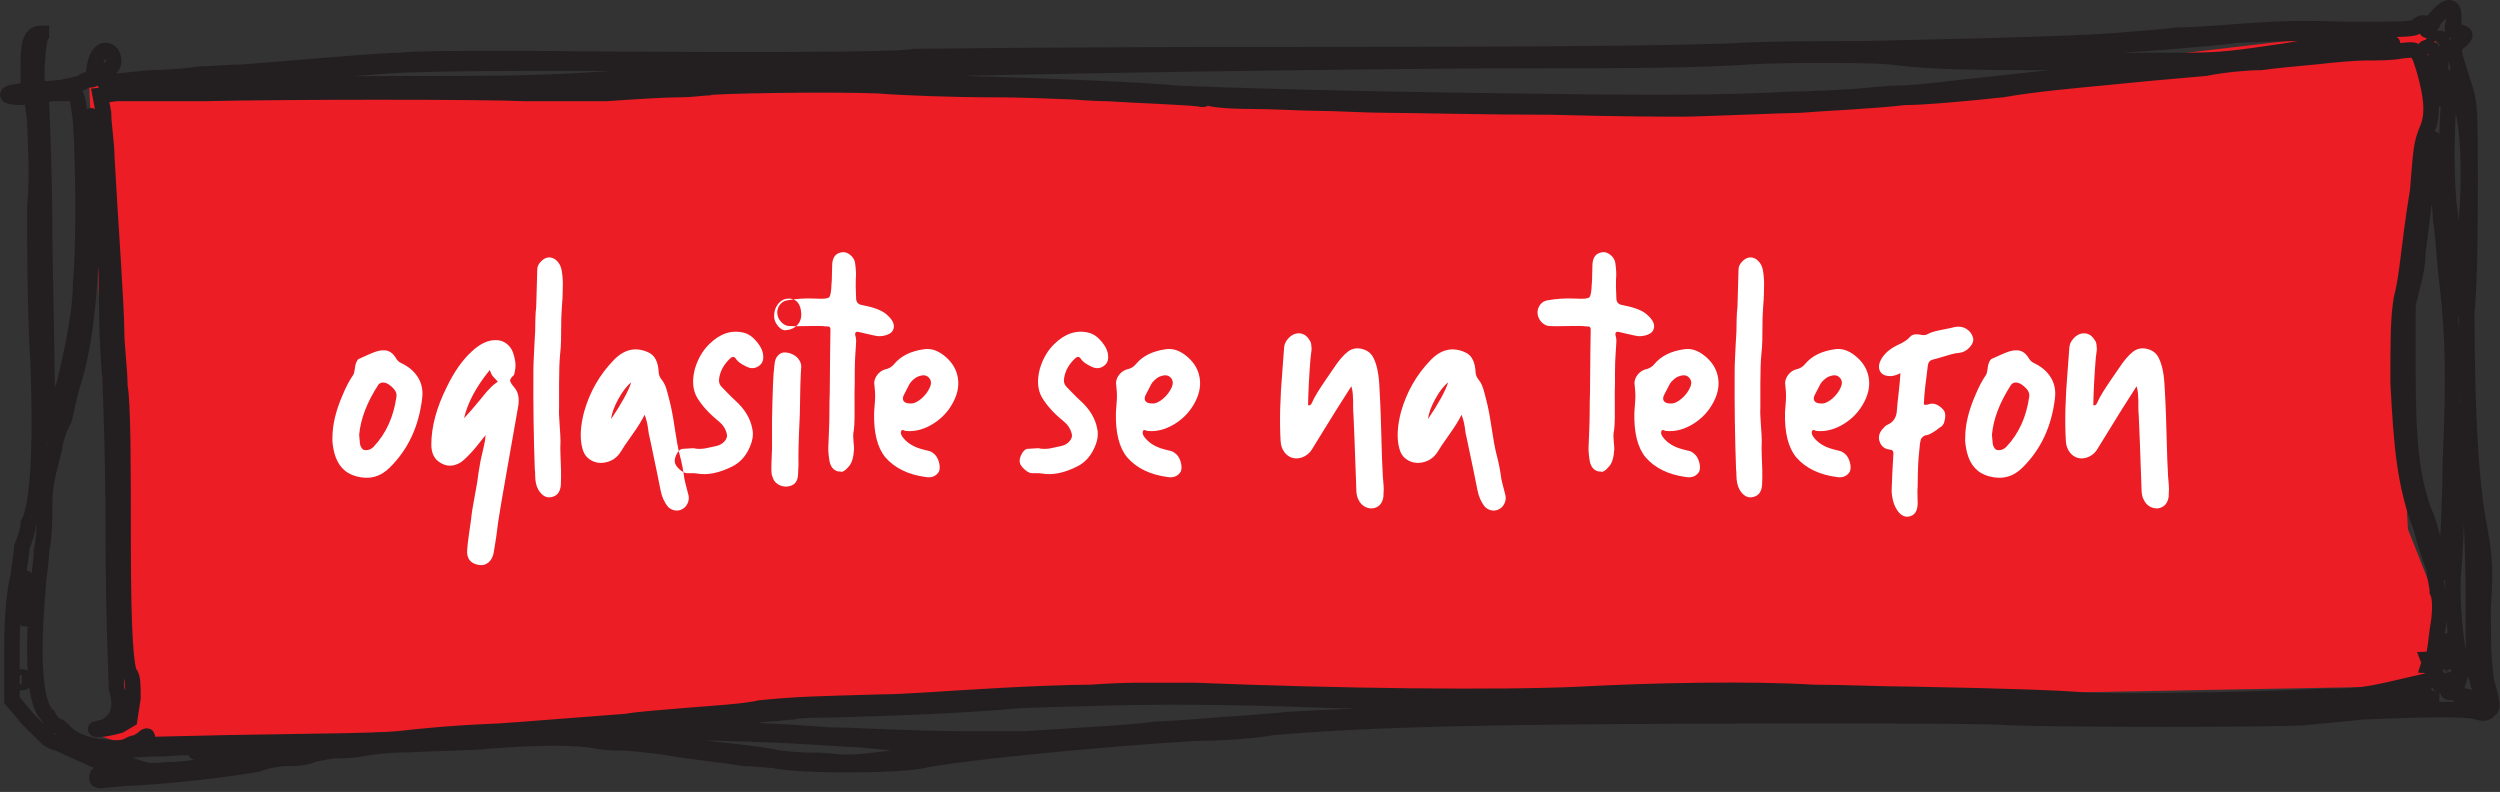 <?xml version="1.0" encoding="UTF-8"?>
<svg width="483px" height="153px" viewBox="0 0 483 153" version="1.1" xmlns="http://www.w3.org/2000/svg" xmlns:xlink="http://www.w3.org/1999/xlink">
    <rect x="0" y="0" width="483" height="153" fill="#333333" stroke="none"/>
    <!-- Generator: Sketch 52.2 (67145) - http://www.bohemiancoding.com/sketch -->
    <title>LEFT1</title>
    <desc>Created with Sketch.</desc>
    <g id="-" stroke="none" stroke-width="1" fill="none" fill-rule="evenodd">
        <g id="screen_1" transform="translate(-140, -516)">
            <g id="LEFT1" transform="translate(141, 517)">
                <g id="LEFT">
                    <g id="button">
                        <g id="Group-5">
                            <path d="M16.225,15.554 L21.211,122.785 L21.628,137.011 L16.225,140.502 L25.332,143.51 L44.629,144.849 L71.711,140.502 L102.097,140.502 L130.5,138.904 L153.543,135.025 L178.72,135.025 L213.069,132.778 L227.601,132.256 L249.399,133.619 L265.912,134.28 L278.463,135.025 L469.9,131.467 L470.364,116.774 L464.216,101.252 L462.33,67.79 L465.93,36.901 L468.529,22 L469.9,3.491 L417.484,9.655 L391.601,14.421 C391.601,14.421 304.225,24.959 175.417,14.225 L16.225,15.554 Z" id="Fill-1" fill="#EC1D24"></path>
                            <path d="M6.996,105.437 C7.628,102.816 7.628,98.696 7.628,96.449 C7.628,92.704 8.26,90.457 9.522,85.587 C9.522,84.838 10.154,82.217 11.417,79.97 C12.049,77.348 12.681,73.978 13.311,72.48 C15.838,63.491 17.1,51.506 16.47,33.155 C16.47,17.051 16.47,17.425 17.732,34.279 C18.364,39.147 18.995,43.267 18.995,43.267 C18.995,43.642 19.627,50.008 19.627,57.874 C19.627,65.364 20.259,71.731 20.259,72.105 C20.259,72.105 20.89,85.587 20.89,101.692 C20.89,117.796 21.521,131.279 21.521,132.028 C22.784,136.148 21.521,138.395 18.995,139.518 C17.1,139.893 17.1,139.893 18.364,139.893 C18.995,139.893 20.89,139.518 22.153,139.144 L24.048,138.02 L24.679,133.901 C24.679,131.279 24.679,129.781 24.048,129.032 C23.416,127.909 22.784,122.666 22.784,103.565 C22.784,89.333 22.784,76.974 22.153,73.603 C22.153,70.607 21.521,65.738 21.521,63.117 C21.521,58.248 20.259,41.02 19.627,29.41 C19.627,26.789 18.995,23.043 18.995,20.796 L18.364,17.425 L21.521,17.051 L38.572,17.051 C54.36,16.676 92.252,16.676 100.461,17.051 L116.249,17.051 C121.302,16.676 127.616,16.302 130.142,16.302 C132.669,16.302 135.194,15.927 135.826,15.927 C136.458,15.553 159.824,15.178 168.665,15.553 C173.086,15.927 183.19,16.302 190.768,16.302 C197.715,16.302 204.03,16.676 205.293,16.676 C206.557,16.676 209.714,17.051 212.871,17.051 C218.555,17.425 229.923,17.8 231.185,18.174 C231.817,18.174 231.817,18.174 231.817,17.8 C231.185,17.425 231.185,17.425 232.448,17.8 C232.448,18.174 236.237,18.549 240.658,18.549 C245.079,18.549 250.763,18.923 253.92,18.923 C257.078,18.923 262.762,19.298 267.182,19.298 C271.602,19.298 286.128,19.672 298.758,19.672 C311.389,20.047 322.756,20.047 324.018,20.047 C327.176,20.047 344.227,19.298 346.753,19.298 C351.174,18.923 360.646,18.549 366.962,17.8 C370.751,17.8 378.961,17.051 385.907,16.302 C392.223,15.178 401.063,14.429 404.852,14.055 C412.431,13.305 416.221,12.931 425.061,12.182 C428.85,11.433 433.271,11.058 435.797,11.058 C438.323,10.684 442.744,10.309 446.533,9.935 C449.69,9.56 454.111,9.186 456.006,9.186 C458.532,9.186 461.058,9.186 462.952,8.811 C466.11,8.437 466.11,8.437 467.373,12.556 C468.636,17.051 469.267,20.796 468.005,23.792 C466.742,26.789 466.742,27.912 466.11,35.777 C464.216,47.387 464.216,51.881 462.952,56.749 C462.321,60.495 462.321,64.989 462.321,72.854 C462.952,85.213 463.584,92.704 466.742,100.943 C467.373,103.565 468.636,107.31 469.267,108.808 C469.267,109.931 469.899,112.178 469.899,113.302 C470.531,114.425 470.531,117.421 469.899,120.792 C469.291,125.842 469.268,126.375 468.139,126.409 C468.282,126.778 468.295,127.167 468.178,127.541 C469.254,127.58 469.267,127.966 469.267,129.032 C468.636,129.781 468.636,130.53 468.005,130.53 C456.638,133.152 456.006,133.526 448.428,133.526 C434.534,134.275 406.116,134.65 401.695,134.275 C397.274,133.901 388.433,133.526 368.225,133.152 C363.173,133.152 354.963,132.777 349.279,132.777 C337.28,132.028 318.335,132.403 304.441,133.152 C288.653,133.901 257.709,133.526 229.923,132.403 L219.186,132.403 C218.555,132.403 214.766,132.403 209.714,132.777 C205.293,132.777 196.452,133.152 190.137,133.526 C183.19,133.901 173.718,134.65 169.297,134.65 C156.666,135.024 153.509,135.024 145.931,135.773 C142.772,136.522 135.826,136.897 131.405,137.271 C126.985,137.646 121.933,138.02 120.038,138.395 C109.934,139.144 101.093,139.893 95.409,140.267 C85.936,140.642 78.989,141.391 75.832,141.765 C70.78,142.14 66.359,142.14 42.993,142.514 L26.573,142.889 L27.205,141.765 C27.837,141.016 27.205,141.016 26.573,141.765 C25.942,142.14 25.31,142.514 25.31,142.514 C25.31,142.514 24.679,142.514 24.048,142.889 C22.784,143.638 21.521,143.638 18.364,143.263 C15.206,142.889 12.681,141.765 11.417,140.267 C10.785,139.518 10.154,139.144 9.522,139.144 C9.522,139.144 8.892,138.395 8.26,137.271 C5.733,135.024 5.101,126.785 6.365,112.178 C6.365,111.055 6.996,107.684 6.996,105.437 Z M8.892,17.051 L12.681,17.051 C13.943,17.051 13.943,17.425 14.575,22.294 C15.206,31.283 15.206,48.136 14.575,53.753 C14.575,59.746 12.681,67.986 11.417,73.229 C10.785,74.727 10.154,77.723 9.522,79.595 C9.522,81.093 8.892,82.966 8.26,82.966 C8.26,83.34 8.26,81.093 7.628,45.514 C7.628,31.283 6.996,19.298 6.996,18.923 C6.996,17.425 6.996,17.425 8.892,17.051 Z M28.468,15.178 C30.362,15.178 34.783,14.804 37.941,14.429 C41.73,14.055 48.677,13.68 54.992,13.305 C60.676,12.556 68.254,12.182 72.675,11.807 C80.253,11.058 111.828,11.058 145.299,11.433 C162.35,11.807 166.77,11.807 157.298,12.182 C147.825,12.556 139.615,12.931 135.194,13.305 C132.669,13.68 129.511,14.055 127.616,14.055 L118.775,14.055 C109.303,14.804 101.725,15.178 84.042,15.178 C73.937,15.178 56.887,15.178 46.782,15.553 L25.942,15.553 C24.679,15.178 25.31,15.178 28.468,15.178 Z M295.6,10.684 C313.283,10.684 325.913,10.684 337.28,9.935 C342.964,9.56 359.384,9.56 363.805,9.935 C370.751,10.684 373.277,11.058 395.38,11.058 C407.379,11.433 417.483,11.807 417.483,11.807 C417.483,11.807 415.589,12.182 412.431,12.182 C397.906,13.68 388.433,14.804 377.697,15.927 C374.54,16.302 368.856,17.051 364.435,17.051 C360.016,17.425 356.225,17.8 354.963,17.8 C354.331,17.8 349.911,18.174 345.49,18.174 C332.228,18.923 317.703,18.923 291.18,18.549 C259.603,18.174 234.975,17.425 226.765,17.051 C218.555,16.302 199.609,15.553 185.716,15.178 C177.507,15.178 169.297,14.804 166.77,14.804 C161.087,14.429 145.299,14.429 136.458,14.804 C132.037,15.178 125.091,15.553 120.67,15.927 C116.249,15.927 110.565,16.302 108.671,16.302 L104.882,16.302 C104.882,15.927 107.408,15.927 111.828,15.553 C125.722,15.178 134.563,14.804 137.089,14.429 C137.721,14.055 144.036,13.68 150.982,13.305 C157.298,13.305 165.508,12.931 169.929,12.556 C192.663,11.807 265.287,10.684 295.6,10.684 Z M451.585,8.437 C451.585,8.437 450.954,8.811 449.69,8.811 L449.059,8.811 C449.69,8.437 452.217,8.062 451.585,8.437 Z M461.058,7.688 C459.795,7.688 457.9,8.062 456.006,8.062 C450.954,8.437 454.111,7.688 459.163,7.313 C461.058,7.313 461.689,7.313 461.058,7.688 Z M370.751,9.186 C380.224,9.186 400.433,8.437 407.379,7.688 C409.273,7.688 414.957,7.313 419.378,6.939 C423.167,6.564 428.85,6.19 430.745,5.815 C437.691,5.441 455.374,5.066 459.163,5.815 L461.689,6.19 L457.268,6.564 C454.743,6.939 447.165,7.688 440.85,8.811 C430.745,10.309 428.219,10.684 420.641,10.684 L410.537,10.684 C410.537,10.684 403.59,10.309 394.749,10.309 C378.329,10.309 368.225,9.935 367.594,9.56 C367.594,9.186 368.856,9.186 370.751,9.186 Z M468.636,8.437 L468.636,9.186 C468.005,9.186 467.373,9.186 467.373,8.811 C467.373,8.062 468.005,8.062 468.636,8.437 Z M469.899,6.564 C470.531,6.19 471.162,6.564 470.531,7.313 C470.531,8.062 469.899,8.437 469.267,8.437 C468.636,8.437 468.636,6.939 469.899,6.564 Z M469.267,15.178 C469.267,12.556 469.267,11.058 469.899,10.309 C470.531,9.186 470.531,9.186 470.531,11.058 L470.531,16.302 L469.899,19.298 L469.267,15.178 Z M471.794,53.753 C473.057,64.24 473.057,73.603 472.426,87.834 C472.426,96.075 471.794,104.688 471.794,106.186 C471.794,108.059 471.162,109.557 471.162,109.557 C471.162,109.931 470.531,109.557 470.531,109.557 C470.531,108.808 468.636,100.569 467.373,97.947 C464.847,91.206 464.216,83.715 464.216,70.982 L464.216,57.874 C465.478,52.63 466.11,50.757 466.11,47.761 C466.742,43.642 468.005,31.657 468.636,27.912 C469.267,24.916 469.267,24.916 469.267,29.785 C469.899,32.032 469.899,35.028 469.899,35.777 C469.899,36.151 470.531,38.773 470.531,41.395 C471.162,45.514 471.162,48.51 471.794,53.753 Z M473.057,13.68 C473.057,13.68 473.688,14.055 473.688,14.429 C473.688,14.804 473.688,17.8 474.951,20.796 C476.215,26.414 476.215,38.398 474.951,45.889 C474.951,48.136 474.32,51.881 474.32,54.877 L473.688,60.121 L473.057,52.255 C473.057,47.761 472.426,42.893 472.426,40.645 C471.162,33.53 471.794,14.055 473.057,13.68 Z M476.846,115.174 C476.846,122.666 476.846,129.032 477.477,129.781 C477.477,130.156 478.109,131.654 478.109,132.777 C478.74,134.65 478.74,135.024 477.477,135.024 C476.215,135.024 476.215,134.65 476.215,134.275 C476.215,133.526 475.583,133.526 474.951,133.526 C473.688,133.526 473.688,133.152 473.688,131.279 C474.32,130.156 474.32,128.658 474.951,128.283 C475.583,127.909 475.583,127.909 474.951,127.534 C473.688,127.16 472.426,114.8 473.057,108.808 C473.688,101.692 473.688,90.831 473.688,84.464 C473.688,81.093 474.32,78.097 474.32,78.472 C475.583,78.846 476.846,99.445 476.846,115.174 Z M472.426,132.777 C471.794,132.777 471.794,132.403 471.794,132.028 L472.426,132.028 L473.057,132.403 L472.426,132.777 Z M471.162,126.785 L471.162,124.538 C471.794,121.916 472.426,122.291 472.426,125.287 C472.426,126.785 472.426,127.16 471.162,126.785 Z M471.794,127.909 C471.794,127.909 472.426,127.909 472.426,128.283 C472.426,128.658 471.794,129.032 471.794,129.032 C471.162,129.032 471.162,129.032 471.162,128.658 C471.162,127.909 471.162,127.909 471.794,127.909 Z M470.531,130.905 C470.531,130.905 471.162,130.53 471.794,130.53 C473.057,130.156 473.057,130.156 472.426,130.905 C471.162,131.654 469.899,131.654 470.531,130.905 Z M468.005,134.65 C464.216,135.024 461.689,135.399 452.849,135.399 C447.796,135.399 440.85,135.773 437.06,135.773 C433.902,136.148 401.063,136.148 365.067,136.148 L290.548,136.148 C285.496,136.522 277.286,136.897 273.497,136.897 C263.392,137.271 254.552,137.646 247.604,138.02 C245.079,138.395 238.764,138.769 233.712,139.144 C229.291,139.518 223.607,139.893 222.344,139.893 C217.292,140.642 207.819,141.016 197.084,141.765 L185.085,141.765 C175.612,141.765 163.613,141.016 159.192,141.016 C149.088,140.267 142.772,139.893 128.88,139.893 L114.986,139.893 C116.249,139.518 123.827,138.769 133.3,138.02 C138.983,137.646 144.036,137.271 144.668,137.271 C144.668,137.271 146.562,136.897 147.825,136.897 C149.088,136.897 150.982,136.522 152.246,136.522 C153.509,136.148 156.666,136.148 159.192,136.148 C171.822,135.773 182.558,135.399 192.031,134.65 C196.452,134.275 195.188,134.275 209.714,133.901 C222.344,133.526 235.606,133.526 255.814,134.275 C269.708,134.65 286.759,134.65 300.652,134.275 C322.124,133.526 336.017,133.152 347.385,133.901 C353.068,133.901 361.91,134.275 367.594,134.275 C387.802,134.65 394.117,135.024 402.327,135.399 L416.851,135.399 C420.01,135.399 426.956,135.024 432.64,135.024 C447.796,135.024 456.638,134.65 462.321,133.152 C466.742,132.028 467.373,132.028 467.373,132.777 C467.373,133.152 467.373,133.526 468.636,133.901 L469.899,134.275 L468.005,134.65 Z M193.926,142.889 C193.926,142.889 190.768,143.263 187.61,143.638 C184.453,144.012 180.664,144.387 179.401,144.762 C178.138,145.136 174.349,145.51 171.191,145.51 C168.033,145.885 164.876,146.259 163.613,146.259 L161.087,146.259 C161.087,146.259 158.56,145.885 155.403,145.885 C152.877,145.885 149.088,145.51 147.825,145.136 C143.404,144.387 135.826,143.638 132.037,143.263 C130.142,143.263 127.616,142.889 126.353,142.514 C124.459,142.14 122.564,141.765 120.67,141.765 C119.406,141.765 116.881,141.765 115.617,141.391 L113.092,141.016 L118.143,140.642 C130.142,140.267 146.562,140.642 162.35,141.765 C164.244,141.765 168.033,142.14 171.191,142.514 L185.716,142.514 C190.768,142.514 194.558,142.514 193.926,142.889 Z M57.517,144.387 C57.517,144.762 55.623,145.136 53.728,145.136 C50.571,145.136 46.15,145.51 45.519,146.259 C44.888,146.259 44.256,146.634 43.625,146.634 C42.361,146.634 40.467,146.634 38.572,147.009 C36.678,147.383 32.889,147.758 30.994,147.758 C27.205,148.132 27.205,147.758 24.679,147.009 C22.784,146.259 21.521,145.885 21.521,145.885 C20.89,145.885 20.259,145.51 18.995,145.136 L17.732,144.387 L20.89,144.012 C22.784,144.012 27.205,143.638 30.362,143.638 C36.678,143.263 37.309,143.263 36.678,144.012 C36.678,144.762 37.941,144.762 50.571,144.387 C56.255,144.012 58.149,144.012 57.517,144.387 Z M3.839,118.545 C3.207,118.545 3.207,110.68 3.839,110.68 C3.839,110.306 4.471,112.178 4.471,114.425 C4.471,116.672 3.839,118.545 3.839,118.545 Z M3.207,130.905 L3.207,130.156 L3.207,129.781 C3.207,129.781 3.839,129.781 3.839,130.156 C3.839,130.53 3.839,130.905 3.207,130.905 Z M3.207,17.8 L5.101,17.425 L5.733,22.294 C5.733,24.541 6.365,32.406 5.733,39.147 C5.733,45.889 5.733,58.997 6.365,68.735 C6.996,85.587 6.365,96.824 4.471,100.194 C4.471,101.318 3.839,103.19 3.207,104.688 C3.207,106.186 2.576,108.808 2.576,110.306 C1.944,111.804 1.312,117.796 1.312,123.789 L1.312,134.275 L4.471,138.02 C6.365,139.893 8.26,141.765 8.26,141.765 C8.892,142.14 9.522,142.514 10.154,142.514 C10.785,142.889 13.311,144.012 15.838,145.136 C18.364,146.259 20.89,147.383 20.89,147.383 C21.521,147.383 22.153,147.383 22.784,147.758 C23.416,148.132 22.784,148.507 21.521,148.507 L19.627,148.507 L18.364,148.507 C17.732,148.507 17.732,148.881 17.732,149.256 C17.732,149.63 17.732,150.005 19.627,149.63 C20.89,149.63 23.416,149.256 25.31,149.256 C32.258,148.881 42.361,147.758 48.677,146.634 C50.571,145.885 53.098,145.51 54.36,145.51 C55.623,145.51 58.149,145.51 59.412,144.762 C61.308,144.387 63.201,144.012 63.833,144.012 C65.097,144.012 66.991,144.012 68.886,143.638 C70.78,143.263 73.937,142.889 77.095,142.889 C84.673,142.514 90.357,142.514 93.515,142.14 C103.619,141.391 109.934,141.391 114.354,142.14 C116.249,142.514 118.143,142.514 119.406,142.514 C120.67,142.514 123.827,142.889 126.985,143.263 C133.3,144.387 138.352,144.762 142.772,145.51 C144.668,145.51 147.193,145.885 148.457,145.885 C152.877,147.009 172.454,147.009 177.507,145.885 C184.453,144.387 211.608,141.765 229.923,140.642 C234.343,140.642 240.658,140.267 245.079,139.518 C262.762,138.02 285.496,137.271 348.017,137.271 C365.067,137.271 383.381,137.271 387.802,137.646 C399.169,138.02 436.429,138.02 444.007,137.646 C447.165,137.271 452.217,136.897 455.374,136.522 C464.216,136.148 475.583,135.773 477.477,136.522 C478.74,136.897 479.372,136.897 480.004,136.148 C480.635,135.773 480.635,135.024 479.372,130.53 C478.74,126.036 478.74,123.789 478.74,115.923 C479.372,108.433 478.74,105.063 478.109,101.318 C476.215,91.955 475.583,76.599 475.583,59.372 C476.215,52.63 476.215,41.02 476.215,33.53 C476.215,20.421 476.215,18.923 474.951,15.178 C473.057,9.186 472.426,8.062 474.32,6.939 C475.583,5.815 475.583,5.441 473.688,5.066 C473.057,5.066 472.426,5.066 473.057,3.194 C473.057,1.696 473.057,0.572 472.426,0.572 C471.794,0.198 470.531,1.321 469.267,2.819 C468.636,4.692 467.373,5.441 468.005,4.317 C468.005,3.194 466.742,3.194 466.11,3.943 C465.478,4.692 464.216,4.692 452.217,4.692 C442.112,4.317 437.691,4.692 432.008,5.066 C427.588,5.441 421.904,5.815 419.378,5.815 C416.851,6.19 411.168,6.564 406.747,6.939 C395.38,7.688 374.54,8.062 358.121,8.437 C351.174,8.437 340.438,8.437 334.755,8.811 C326.545,9.186 308.23,9.56 251.393,9.56 C198.978,9.56 177.507,9.935 175.612,9.935 C173.086,10.684 136.458,10.684 99.83,10.309 C89.094,10.309 78.989,10.309 76.464,10.684 C72.043,10.684 56.255,12.182 46.15,12.931 C43.625,12.931 39.836,13.305 37.941,13.305 C35.415,13.68 30.994,14.055 27.837,14.055 C24.048,14.429 20.89,14.804 20.259,14.804 C18.995,15.178 18.995,14.804 18.995,14.055 C19.627,13.305 20.259,12.556 20.259,12.182 C21.521,11.433 20.89,8.811 19.627,8.811 C18.364,8.437 17.1,10.309 17.1,14.055 C17.1,14.429 16.47,14.429 16.47,14.429 C15.838,14.429 15.206,14.429 15.206,14.804 C14.575,15.178 12.681,15.553 10.785,15.927 C6.996,16.302 6.996,16.302 6.365,15.553 C5.733,14.429 6.365,6.564 6.996,5.815 L6.996,5.441 C5.101,5.441 4.471,6.939 4.471,11.433 L4.471,16.302 L2.576,16.676 C-0.582,17.051 0.05,17.8 3.207,17.8 Z" id="Stroke-3" stroke="#231F20" stroke-width="3"></path>
                        </g>
                    </g>
                    <path d="M76.62,69.2 C78.025,69.88 79.079,70.798 79.782,71.954 C80.485,73.11 80.745,74.436 80.564,75.932 C79.929,81.372 77.844,85.837 74.308,89.328 C72.495,91.141 70.341,91.708 67.848,91.028 C65.627,90.439 64.199,88.897 63.564,86.404 C63.292,85.225 63.179,84.296 63.224,83.616 C63.224,81.077 63.881,78.312 65.196,75.32 C65.831,73.779 66.511,72.487 67.236,71.444 C67.372,71.217 67.474,70.843 67.542,70.322 C67.61,69.801 67.667,69.472 67.712,69.336 C67.939,68.701 68.165,68.361 68.392,68.316 C68.709,68.18 69.185,67.965 69.82,67.67 C70.455,67.375 71.033,67.137 71.554,66.956 C72.075,66.775 72.585,66.684 73.084,66.684 C74.081,66.639 74.897,67.16 75.532,68.248 C75.759,68.656 76.121,68.973 76.62,69.2 Z M75.6,75.592 C75.691,74.957 75.373,74.323 74.648,73.688 C73.923,73.053 73.265,72.804 72.676,72.94 C72.495,72.985 72.313,73.099 72.132,73.28 C69.911,76.68 68.664,79.921 68.392,83.004 C68.483,83.956 68.528,84.466 68.528,84.534 C68.528,84.602 68.539,84.693 68.562,84.806 C68.585,84.919 68.607,85.01 68.63,85.078 C68.653,85.146 68.687,85.225 68.732,85.316 C68.777,85.407 68.823,85.486 68.868,85.554 C68.913,85.622 68.97,85.69 69.038,85.758 C69.106,85.826 69.208,85.883 69.344,85.928 C70.024,86.064 70.636,85.86 71.18,85.316 C73.583,82.777 75.056,79.536 75.6,75.592 Z M98.448,73.96 C99.128,74.776 99.355,75.932 99.128,77.428 C98.992,78.244 98.357,81.848 97.224,88.24 C96.045,94.904 95.388,98.757 95.252,99.8 C95.025,101.795 94.731,103.812 94.368,105.852 C94.187,106.668 93.847,107.28 93.348,107.688 C92.849,108.096 92.26,108.255 91.58,108.164 C89.857,107.892 89.087,106.872 89.268,105.104 C89.313,104.424 89.427,103.449 89.608,102.18 L90.016,99.324 C90.107,98.281 90.345,96.763 90.73,94.768 C91.115,92.773 91.353,91.3 91.444,90.348 C91.535,89.849 91.625,89.317 91.716,88.75 C91.807,88.183 91.909,87.673 92.022,87.22 C92.135,86.767 92.26,86.223 92.396,85.588 C92.532,84.953 92.645,84.409 92.736,83.956 L92.804,83.072 C91.444,84.795 90.696,85.724 90.56,85.86 C89.472,87.084 88.633,87.9 88.044,88.308 C86.639,89.169 85.301,89.192 84.032,88.376 C82.899,87.696 82.332,86.54 82.332,84.908 C82.332,81.463 83.329,77.745 85.324,73.756 C86.729,70.855 88.316,68.588 90.084,66.956 C91.716,65.415 93.303,64.667 94.844,64.712 C95.569,64.712 96.227,64.927 96.816,65.358 C97.405,65.789 97.836,66.367 98.108,67.092 C98.561,68.361 98.697,69.495 98.516,70.492 C98.425,71.081 98.335,71.421 98.244,71.512 C98.017,71.693 97.859,71.863 97.768,72.022 C97.677,72.181 97.609,72.305 97.564,72.396 C97.519,72.487 97.541,72.623 97.632,72.804 C97.723,72.985 97.791,73.11 97.836,73.178 C97.881,73.246 97.983,73.382 98.142,73.586 C98.301,73.79 98.403,73.915 98.448,73.96 Z M91.784,76.204 C91.875,76.113 92.067,75.875 92.362,75.49 C92.657,75.105 92.872,74.844 93.008,74.708 C93.144,74.572 93.348,74.357 93.62,74.062 C93.892,73.767 94.153,73.518 94.402,73.314 C94.651,73.11 94.912,72.917 95.184,72.736 C95.093,72.645 94.946,72.487 94.742,72.26 C94.538,72.033 94.379,71.863 94.266,71.75 C94.153,71.637 94.039,71.467 93.926,71.24 C93.813,71.013 93.711,70.764 93.62,70.492 C90.991,73.711 89.336,76.816 88.656,79.808 C89.472,78.947 90.515,77.745 91.784,76.204 Z M107.492,59.34 C107.447,60.065 107.424,60.927 107.424,61.924 C107.424,62.921 107.413,63.885 107.39,64.814 C107.367,65.743 107.311,66.593 107.22,67.364 C107.084,68.724 107.016,70.628 107.016,73.076 L107.016,77.768 C106.971,78.493 107.005,79.581 107.118,81.032 C107.231,82.483 107.288,83.571 107.288,84.296 C107.243,85.021 107.243,85.939 107.288,87.05 C107.333,88.161 107.367,89.09 107.39,89.838 C107.413,90.586 107.401,91.527 107.356,92.66 C107.265,93.929 106.744,94.7 105.792,94.972 C104.704,95.335 103.775,94.881 103.004,93.612 C102.777,93.204 102.619,92.762 102.528,92.286 C102.437,91.81 102.392,91.311 102.392,90.79 C102.392,90.269 102.369,89.917 102.324,89.736 C102.097,83.48 102.007,77.111 102.052,70.628 C102.052,69.903 102.075,69.109 102.12,68.248 C102.165,67.387 102.211,66.446 102.256,65.426 C102.301,64.406 102.347,63.624 102.392,63.08 C102.392,62.853 102.403,62.151 102.426,60.972 C102.449,59.793 102.505,58.887 102.596,58.252 C102.596,57.935 102.664,55.532 102.8,51.044 C102.8,50.5 103.049,49.979 103.548,49.48 C104.047,48.981 104.568,48.732 105.112,48.732 C105.656,48.732 106.155,48.959 106.608,49.412 C107.061,49.865 107.356,50.432 107.492,51.112 C107.583,51.611 107.651,52.132 107.696,52.676 C107.741,53.22 107.753,53.809 107.73,54.444 C107.707,55.079 107.696,55.589 107.696,55.974 C107.696,56.359 107.662,56.949 107.594,57.742 C107.526,58.535 107.492,59.068 107.492,59.34 Z M132.04,94.768 C132.131,95.267 132.063,95.765 131.836,96.264 C131.609,96.763 131.258,97.137 130.782,97.386 C130.306,97.635 129.807,97.703 129.286,97.59 C128.765,97.477 128.345,97.239 128.028,96.876 C127.303,95.969 126.827,94.881 126.6,93.612 C126.328,92.161 125.625,88.761 124.492,83.412 C124.401,83.14 124.322,82.721 124.254,82.154 C124.186,81.587 124.095,81.055 123.982,80.556 C123.869,80.057 123.721,79.581 123.54,79.128 C123.041,80.171 122.225,81.485 121.092,83.072 C119.959,84.659 119.256,85.701 118.984,86.2 C118.259,87.379 117.25,88.093 115.958,88.342 C114.666,88.591 113.544,88.308 112.592,87.492 C112.093,87.084 111.731,86.449 111.504,85.588 C111.005,83.684 111.119,81.349 111.844,78.584 C112.932,74.731 114.836,71.399 117.556,68.588 C119.596,66.457 121.84,65.959 124.288,67.092 C125.512,67.636 126.169,68.928 126.26,70.968 C126.305,71.467 126.475,71.897 126.77,72.26 C127.065,72.623 127.303,73.008 127.484,73.416 C127.665,73.824 127.847,74.402 128.028,75.15 C128.209,75.898 128.323,76.34 128.368,76.476 C128.685,77.655 129.014,79.389 129.354,81.678 C129.694,83.967 130,85.633 130.272,86.676 C130.725,88.399 131.043,90.008 131.224,91.504 C131.269,91.776 131.541,92.864 132.04,94.768 Z M117.08,79.944 C119.12,76.907 120.412,74.549 120.956,72.872 C120.095,73.552 119.256,74.64 118.44,76.136 C117.624,77.632 117.171,78.901 117.08,79.944 Z M139.996,68.316 C138.863,69.404 138.183,70.628 137.956,71.988 C137.82,72.713 137.979,73.303 138.432,73.756 C138.568,73.892 138.953,74.289 139.588,74.946 C140.223,75.603 140.721,76.091 141.084,76.408 C142.897,78.04 143.985,79.853 144.348,81.848 C144.62,83.027 144.382,84.364 143.634,85.86 C142.886,87.356 141.832,88.444 140.472,89.124 C137.933,90.393 135.667,90.847 133.672,90.484 C133.4,90.439 133.06,90.416 132.652,90.416 L131.632,90.416 C131.224,90.371 130.771,90.121 130.272,89.668 C129.773,89.215 129.479,88.784 129.388,88.376 C129.297,87.923 129.399,87.401 129.694,86.812 C129.989,86.223 130.34,85.86 130.748,85.724 C130.793,85.724 131.541,85.679 132.992,85.588 C133.309,85.679 133.672,85.724 134.08,85.724 C134.488,85.724 134.828,85.701 135.1,85.656 C135.372,85.611 135.757,85.531 136.256,85.418 C136.755,85.305 137.117,85.225 137.344,85.18 C138.024,85.044 138.579,84.727 139.01,84.228 C139.441,83.729 139.565,83.208 139.384,82.664 C139.157,81.803 138.659,81.055 137.888,80.42 C136.029,78.924 134.624,77.383 133.672,75.796 C132.811,74.3 132.675,72.441 133.264,70.22 C133.853,68.271 134.783,66.684 136.052,65.46 C138.137,63.42 140.359,62.695 142.716,63.284 C143.623,63.511 144.473,64.111 145.266,65.086 C146.059,66.061 146.456,67.001 146.456,67.908 C146.501,68.724 146.184,69.347 145.504,69.778 C144.824,70.209 144.099,70.243 143.328,69.88 C142.24,69.381 141.537,68.883 141.22,68.384 C140.903,67.84 140.495,67.817 139.996,68.316 Z M150.74,67.092 C151.329,67.137 151.862,67.296 152.338,67.568 C152.814,67.84 153.177,68.18 153.426,68.588 C153.675,68.996 153.8,69.404 153.8,69.812 C153.664,71.625 153.573,74.685 153.528,78.992 C153.483,79.672 153.426,80.964 153.358,82.868 C153.29,84.772 153.256,86.223 153.256,87.22 C153.301,87.991 153.279,89.124 153.188,90.62 C153.143,92.071 152.44,92.864 151.08,93 C150.4,93.045 149.788,92.887 149.244,92.524 C148.7,92.161 148.36,91.663 148.224,91.028 C148.043,90.801 147.986,89.906 148.054,88.342 C148.122,86.778 148.156,85.883 148.156,85.656 L148.156,80.216 C148.156,79.491 148.179,78.369 148.224,76.85 C148.269,75.331 148.315,73.994 148.36,72.838 C148.405,71.682 148.496,70.56 148.632,69.472 C148.677,68.701 148.904,68.101 149.312,67.67 C149.72,67.239 150.196,67.047 150.74,67.092 Z M150.672,62.808 C150.219,62.808 149.765,62.536 149.312,61.992 C148.859,61.448 148.609,60.881 148.564,60.292 C148.519,59.295 148.768,58.445 149.312,57.742 C149.856,57.039 150.559,56.688 151.42,56.688 C152.145,56.688 152.712,56.937 153.12,57.436 C153.528,57.935 153.755,58.649 153.8,59.578 C153.845,60.507 153.573,61.267 152.984,61.856 C152.395,62.445 151.624,62.763 150.672,62.808 Z M170.12,59.612 C171.571,60.791 172.024,61.879 171.48,62.876 C171.253,63.284 170.777,63.59 170.052,63.794 C169.327,63.998 168.624,64.009 167.944,63.828 C167.581,63.737 167.071,63.624 166.414,63.488 C165.757,63.352 165.269,63.239 164.952,63.148 C164.635,63.057 164.419,63.091 164.306,63.25 C164.193,63.409 164.181,63.624 164.272,63.896 C164.363,64.213 164.408,64.542 164.408,64.882 C164.408,65.222 164.385,65.63 164.34,66.106 C164.295,66.582 164.272,66.911 164.272,67.092 C164.227,67.636 164.193,68.271 164.17,68.996 C164.147,69.721 164.136,70.447 164.136,71.172 L164.136,73.076 C164.091,73.801 164.079,75.411 164.102,77.904 C164.125,80.397 164.045,81.984 163.864,82.664 C163.819,83.027 163.83,83.559 163.898,84.262 C163.966,84.965 164,85.475 164,85.792 C163.909,87.333 163.592,88.421 163.048,89.056 C162.821,89.283 162.674,89.441 162.606,89.532 C162.538,89.623 162.379,89.759 162.13,89.94 C161.881,90.121 161.688,90.189 161.552,90.144 C161.416,90.099 161.189,90.076 160.872,90.076 C159.965,89.804 159.421,89.101 159.24,87.968 C159.059,86.789 158.991,85.905 159.036,85.316 C159.036,85.135 159.07,84.262 159.138,82.698 C159.206,81.134 159.24,79.944 159.24,79.128 C159.24,77.405 159.263,75.955 159.308,74.776 C159.308,74.64 159.331,72.124 159.376,67.228 C159.421,65.052 159.444,63.511 159.444,62.604 C159.444,62.468 159.41,62.355 159.342,62.264 C159.274,62.173 159.217,62.117 159.172,62.094 C159.127,62.071 159.013,62.06 158.832,62.06 L158.492,62.06 C157.993,61.969 156.837,61.947 155.024,61.992 C153.211,62.037 152.055,62.037 151.556,61.992 C150.967,61.992 150.434,61.743 149.958,61.244 C149.482,60.745 149.221,60.179 149.176,59.544 C149.131,58.955 149.289,58.411 149.652,57.912 C150.015,57.413 150.491,57.119 151.08,57.028 C152.757,56.711 154.571,56.597 156.52,56.688 C158.016,56.779 158.9,56.699 159.172,56.45 C159.444,56.201 159.603,55.328 159.648,53.832 C159.693,53.469 159.716,53.061 159.716,52.608 C159.716,52.155 159.727,51.701 159.75,51.248 C159.773,50.795 159.784,50.387 159.784,50.024 C159.875,48.573 160.577,47.803 161.892,47.712 C162.391,47.712 162.878,47.916 163.354,48.324 C163.83,48.732 164.113,49.231 164.204,49.82 C164.385,51.135 164.431,52.132 164.34,52.812 C164.295,53.537 164.317,54.852 164.408,56.756 C164.453,57.391 164.793,57.776 165.428,57.912 C167.649,58.32 169.213,58.887 170.12,59.612 Z M173.928,82.256 C173.883,82.256 173.792,82.222 173.656,82.154 C173.52,82.086 173.407,82.063 173.316,82.086 C173.225,82.109 173.157,82.165 173.112,82.256 C172.976,82.573 173.044,82.936 173.316,83.344 C174.132,84.477 175.333,85.271 176.92,85.724 C177.056,85.769 177.305,85.837 177.668,85.928 C178.031,86.019 178.314,86.087 178.518,86.132 C178.722,86.177 178.949,86.291 179.198,86.472 C179.447,86.653 179.663,86.857 179.844,87.084 C180.161,87.537 180.377,88.059 180.49,88.648 C180.603,89.237 180.569,89.736 180.388,90.144 C179.844,91.005 179.005,91.345 177.872,91.164 C174.472,90.711 171.865,89.441 170.052,87.356 C168.511,85.497 167.785,82.619 167.876,78.72 C167.876,78.493 167.91,78.017 167.978,77.292 C168.046,76.567 168.08,75.966 168.08,75.49 C168.08,75.014 168.035,74.345 167.944,73.484 C167.853,72.985 167.91,72.509 168.114,72.056 C168.318,71.603 168.613,71.217 168.998,70.9 C169.383,70.583 169.825,70.379 170.324,70.288 C170.913,70.107 171.389,69.789 171.752,69.336 C173.021,67.795 174.925,66.843 177.464,66.48 C178.779,66.253 180.093,66.661 181.408,67.704 C182.723,68.747 183.561,69.971 183.924,71.376 C184.377,73.053 184.139,74.799 183.21,76.612 C182.281,78.425 180.943,79.865 179.198,80.93 C177.453,81.995 175.696,82.437 173.928,82.256 Z M173.724,75.116 C173.407,75.66 173.35,76.102 173.554,76.442 C173.758,76.782 174.2,76.952 174.88,76.952 C175.515,76.997 176.217,76.691 176.988,76.034 C177.759,75.377 178.325,74.617 178.688,73.756 C179.005,72.985 178.892,72.351 178.348,71.852 C177.895,71.444 177.26,71.399 176.444,71.716 C176.081,71.852 175.741,72.067 175.424,72.362 C175.107,72.657 174.88,72.917 174.744,73.144 C174.608,73.371 174.427,73.722 174.2,74.198 C173.973,74.674 173.815,74.98 173.724,75.116 Z M206.636,68.316 C205.503,69.404 204.823,70.628 204.596,71.988 C204.46,72.713 204.619,73.303 205.072,73.756 C205.208,73.892 205.593,74.289 206.228,74.946 C206.863,75.603 207.361,76.091 207.724,76.408 C209.537,78.04 210.625,79.853 210.988,81.848 C211.26,83.027 211.022,84.364 210.274,85.86 C209.526,87.356 208.472,88.444 207.112,89.124 C204.573,90.393 202.307,90.847 200.312,90.484 C200.04,90.439 199.7,90.416 199.292,90.416 L198.272,90.416 C197.864,90.371 197.411,90.121 196.912,89.668 C196.413,89.215 196.119,88.784 196.028,88.376 C195.937,87.923 196.039,87.401 196.334,86.812 C196.629,86.223 196.98,85.86 197.388,85.724 C197.433,85.724 198.181,85.679 199.632,85.588 C199.949,85.679 200.312,85.724 200.72,85.724 C201.128,85.724 201.468,85.701 201.74,85.656 C202.012,85.611 202.397,85.531 202.896,85.418 C203.395,85.305 203.757,85.225 203.984,85.18 C204.664,85.044 205.219,84.727 205.65,84.228 C206.081,83.729 206.205,83.208 206.024,82.664 C205.797,81.803 205.299,81.055 204.528,80.42 C202.669,78.924 201.264,77.383 200.312,75.796 C199.451,74.3 199.315,72.441 199.904,70.22 C200.493,68.271 201.423,66.684 202.692,65.46 C204.777,63.42 206.999,62.695 209.356,63.284 C210.263,63.511 211.113,64.111 211.906,65.086 C212.699,66.061 213.096,67.001 213.096,67.908 C213.141,68.724 212.824,69.347 212.144,69.778 C211.464,70.209 210.739,70.243 209.968,69.88 C208.88,69.381 208.177,68.883 207.86,68.384 C207.543,67.84 207.135,67.817 206.636,68.316 Z M220.644,82.256 C220.599,82.256 220.508,82.222 220.372,82.154 C220.236,82.086 220.123,82.063 220.032,82.086 C219.941,82.109 219.873,82.165 219.828,82.256 C219.692,82.573 219.76,82.936 220.032,83.344 C220.848,84.477 222.049,85.271 223.636,85.724 C223.772,85.769 224.021,85.837 224.384,85.928 C224.747,86.019 225.03,86.087 225.234,86.132 C225.438,86.177 225.665,86.291 225.914,86.472 C226.163,86.653 226.379,86.857 226.56,87.084 C226.877,87.537 227.093,88.059 227.206,88.648 C227.319,89.237 227.285,89.736 227.104,90.144 C226.56,91.005 225.721,91.345 224.588,91.164 C221.188,90.711 218.581,89.441 216.768,87.356 C215.227,85.497 214.501,82.619 214.592,78.72 C214.592,78.493 214.626,78.017 214.694,77.292 C214.762,76.567 214.796,75.966 214.796,75.49 C214.796,75.014 214.751,74.345 214.66,73.484 C214.569,72.985 214.626,72.509 214.83,72.056 C215.034,71.603 215.329,71.217 215.714,70.9 C216.099,70.583 216.541,70.379 217.04,70.288 C217.629,70.107 218.105,69.789 218.468,69.336 C219.737,67.795 221.641,66.843 224.18,66.48 C225.495,66.253 226.809,66.661 228.124,67.704 C229.439,68.747 230.277,69.971 230.64,71.376 C231.093,73.053 230.855,74.799 229.926,76.612 C228.997,78.425 227.659,79.865 225.914,80.93 C224.169,81.995 222.412,82.437 220.644,82.256 Z M220.44,75.116 C220.123,75.66 220.066,76.102 220.27,76.442 C220.474,76.782 220.916,76.952 221.596,76.952 C222.231,76.997 222.933,76.691 223.704,76.034 C224.475,75.377 225.041,74.617 225.404,73.756 C225.721,72.985 225.608,72.351 225.064,71.852 C224.611,71.444 223.976,71.399 223.16,71.716 C222.797,71.852 222.457,72.067 222.14,72.362 C221.823,72.657 221.596,72.917 221.46,73.144 C221.324,73.371 221.143,73.722 220.916,74.198 C220.689,74.674 220.531,74.98 220.44,75.116 Z M266.136,90.348 C266.136,90.665 266.17,91.187 266.238,91.912 C266.306,92.637 266.34,93.159 266.34,93.476 C266.34,93.793 266.317,94.315 266.272,95.04 C266.045,96.309 265.365,97.035 264.232,97.216 C263.643,97.261 263.099,97.137 262.6,96.842 C262.101,96.547 261.716,96.105 261.444,95.516 C261.172,95.017 261.036,94.337 261.036,93.476 C260.764,85.679 260.583,80.896 260.492,79.128 C260.447,78.765 260.424,78.323 260.424,77.802 L260.424,76.442 C260.424,76.057 260.401,75.603 260.356,75.082 C260.311,74.561 260.22,74.073 260.084,73.62 C258.316,76.385 257.364,77.881 257.228,78.108 C256.775,78.833 256.004,80.08 254.916,81.848 C253.828,83.616 252.989,84.976 252.4,85.928 C252.128,86.336 251.788,86.676 251.38,86.948 C250.972,87.22 250.553,87.401 250.122,87.492 C249.691,87.583 249.249,87.583 248.796,87.492 C248.116,87.311 247.561,86.925 247.13,86.336 C246.699,85.747 246.461,85.044 246.416,84.228 C246.189,80.465 246.303,75.932 246.756,70.628 C246.801,70.129 246.858,69.37 246.926,68.35 C246.994,67.33 247.051,66.571 247.096,66.072 C247.141,65.483 247.413,64.916 247.912,64.372 C248.411,63.828 248.955,63.511 249.544,63.42 C250.587,63.284 251.403,63.715 251.992,64.712 C252.173,64.939 252.287,65.222 252.332,65.562 C252.377,65.902 252.4,66.174 252.4,66.378 C252.4,66.582 252.366,66.911 252.298,67.364 C252.23,67.817 252.196,68.089 252.196,68.18 C251.924,71.535 251.765,74.572 251.72,77.292 C251.992,77.383 252.219,77.269 252.4,76.952 C252.717,76.227 253.103,75.501 253.556,74.776 C254.009,74.051 254.553,73.223 255.188,72.294 C255.823,71.365 256.299,70.673 256.616,70.22 C257.613,68.679 258.565,67.568 259.472,66.888 C260.288,66.299 261.217,66.151 262.26,66.446 C263.303,66.741 264.028,67.364 264.436,68.316 C265.071,69.631 265.433,71.58 265.524,74.164 C265.615,75.66 265.694,77.383 265.762,79.332 C265.83,81.281 265.887,83.219 265.932,85.146 C265.977,87.073 266.045,88.807 266.136,90.348 Z M289.868,94.768 C289.959,95.267 289.891,95.765 289.664,96.264 C289.437,96.763 289.086,97.137 288.61,97.386 C288.134,97.635 287.635,97.703 287.114,97.59 C286.593,97.477 286.173,97.239 285.856,96.876 C285.131,95.969 284.655,94.881 284.428,93.612 C284.156,92.161 283.453,88.761 282.32,83.412 C282.229,83.14 282.15,82.721 282.082,82.154 C282.014,81.587 281.923,81.055 281.81,80.556 C281.697,80.057 281.549,79.581 281.368,79.128 C280.869,80.171 280.053,81.485 278.92,83.072 C277.787,84.659 277.084,85.701 276.812,86.2 C276.087,87.379 275.078,88.093 273.786,88.342 C272.494,88.591 271.372,88.308 270.42,87.492 C269.921,87.084 269.559,86.449 269.332,85.588 C268.833,83.684 268.947,81.349 269.672,78.584 C270.76,74.731 272.664,71.399 275.384,68.588 C277.424,66.457 279.668,65.959 282.116,67.092 C283.34,67.636 283.997,68.928 284.088,70.968 C284.133,71.467 284.303,71.897 284.598,72.26 C284.893,72.623 285.131,73.008 285.312,73.416 C285.493,73.824 285.675,74.402 285.856,75.15 C286.037,75.898 286.151,76.34 286.196,76.476 C286.513,77.655 286.842,79.389 287.182,81.678 C287.522,83.967 287.828,85.633 288.1,86.676 C288.553,88.399 288.871,90.008 289.052,91.504 C289.097,91.776 289.369,92.864 289.868,94.768 Z M274.908,79.944 C276.948,76.907 278.24,74.549 278.784,72.872 C277.923,73.552 277.084,74.64 276.268,76.136 C275.452,77.632 274.999,78.901 274.908,79.944 Z M317,59.612 C318.451,60.791 318.904,61.879 318.36,62.876 C318.133,63.284 317.657,63.59 316.932,63.794 C316.207,63.998 315.504,64.009 314.824,63.828 C314.461,63.737 313.951,63.624 313.294,63.488 C312.637,63.352 312.149,63.239 311.832,63.148 C311.515,63.057 311.299,63.091 311.186,63.25 C311.073,63.409 311.061,63.624 311.152,63.896 C311.243,64.213 311.288,64.542 311.288,64.882 C311.288,65.222 311.265,65.63 311.22,66.106 C311.175,66.582 311.152,66.911 311.152,67.092 C311.107,67.636 311.073,68.271 311.05,68.996 C311.027,69.721 311.016,70.447 311.016,71.172 L311.016,73.076 C310.971,73.801 310.959,75.411 310.982,77.904 C311.005,80.397 310.925,81.984 310.744,82.664 C310.699,83.027 310.71,83.559 310.778,84.262 C310.846,84.965 310.88,85.475 310.88,85.792 C310.789,87.333 310.472,88.421 309.928,89.056 C309.701,89.283 309.554,89.441 309.486,89.532 C309.418,89.623 309.259,89.759 309.01,89.94 C308.761,90.121 308.568,90.189 308.432,90.144 C308.296,90.099 308.069,90.076 307.752,90.076 C306.845,89.804 306.301,89.101 306.12,87.968 C305.939,86.789 305.871,85.905 305.916,85.316 C305.916,85.135 305.95,84.262 306.018,82.698 C306.086,81.134 306.12,79.944 306.12,79.128 C306.12,77.405 306.143,75.955 306.188,74.776 C306.188,74.64 306.211,72.124 306.256,67.228 C306.301,65.052 306.324,63.511 306.324,62.604 C306.324,62.468 306.29,62.355 306.222,62.264 C306.154,62.173 306.097,62.117 306.052,62.094 C306.007,62.071 305.893,62.06 305.712,62.06 L305.372,62.06 C304.873,61.969 303.717,61.947 301.904,61.992 C300.091,62.037 298.935,62.037 298.436,61.992 C297.847,61.992 297.314,61.743 296.838,61.244 C296.362,60.745 296.101,60.179 296.056,59.544 C296.011,58.955 296.169,58.411 296.532,57.912 C296.895,57.413 297.371,57.119 297.96,57.028 C299.637,56.711 301.451,56.597 303.4,56.688 C304.896,56.779 305.78,56.699 306.052,56.45 C306.324,56.201 306.483,55.328 306.528,53.832 C306.573,53.469 306.596,53.061 306.596,52.608 C306.596,52.155 306.607,51.701 306.63,51.248 C306.653,50.795 306.664,50.387 306.664,50.024 C306.755,48.573 307.457,47.803 308.772,47.712 C309.271,47.712 309.758,47.916 310.234,48.324 C310.71,48.732 310.993,49.231 311.084,49.82 C311.265,51.135 311.311,52.132 311.22,52.812 C311.175,53.537 311.197,54.852 311.288,56.756 C311.333,57.391 311.673,57.776 312.308,57.912 C314.529,58.32 316.093,58.887 317,59.612 Z M320.808,82.256 C320.763,82.256 320.672,82.222 320.536,82.154 C320.4,82.086 320.287,82.063 320.196,82.086 C320.105,82.109 320.037,82.165 319.992,82.256 C319.856,82.573 319.924,82.936 320.196,83.344 C321.012,84.477 322.213,85.271 323.8,85.724 C323.936,85.769 324.185,85.837 324.548,85.928 C324.911,86.019 325.194,86.087 325.398,86.132 C325.602,86.177 325.829,86.291 326.078,86.472 C326.327,86.653 326.543,86.857 326.724,87.084 C327.041,87.537 327.257,88.059 327.37,88.648 C327.483,89.237 327.449,89.736 327.268,90.144 C326.724,91.005 325.885,91.345 324.752,91.164 C321.352,90.711 318.745,89.441 316.932,87.356 C315.391,85.497 314.665,82.619 314.756,78.72 C314.756,78.493 314.79,78.017 314.858,77.292 C314.926,76.567 314.96,75.966 314.96,75.49 C314.96,75.014 314.915,74.345 314.824,73.484 C314.733,72.985 314.79,72.509 314.994,72.056 C315.198,71.603 315.493,71.217 315.878,70.9 C316.263,70.583 316.705,70.379 317.204,70.288 C317.793,70.107 318.269,69.789 318.632,69.336 C319.901,67.795 321.805,66.843 324.344,66.48 C325.659,66.253 326.973,66.661 328.288,67.704 C329.603,68.747 330.441,69.971 330.804,71.376 C331.257,73.053 331.019,74.799 330.09,76.612 C329.161,78.425 327.823,79.865 326.078,80.93 C324.333,81.995 322.576,82.437 320.808,82.256 Z M320.604,75.116 C320.287,75.66 320.23,76.102 320.434,76.442 C320.638,76.782 321.08,76.952 321.76,76.952 C322.395,76.997 323.097,76.691 323.868,76.034 C324.639,75.377 325.205,74.617 325.568,73.756 C325.885,72.985 325.772,72.351 325.228,71.852 C324.775,71.444 324.14,71.399 323.324,71.716 C322.961,71.852 322.621,72.067 322.304,72.362 C321.987,72.657 321.76,72.917 321.624,73.144 C321.488,73.371 321.307,73.722 321.08,74.198 C320.853,74.674 320.695,74.98 320.604,75.116 Z M339.576,59.34 C339.531,60.065 339.508,60.927 339.508,61.924 C339.508,62.921 339.497,63.885 339.474,64.814 C339.451,65.743 339.395,66.593 339.304,67.364 C339.168,68.724 339.1,70.628 339.1,73.076 L339.1,77.768 C339.055,78.493 339.089,79.581 339.202,81.032 C339.315,82.483 339.372,83.571 339.372,84.296 C339.327,85.021 339.327,85.939 339.372,87.05 C339.417,88.161 339.451,89.09 339.474,89.838 C339.497,90.586 339.485,91.527 339.44,92.66 C339.349,93.929 338.828,94.7 337.876,94.972 C336.788,95.335 335.859,94.881 335.088,93.612 C334.861,93.204 334.703,92.762 334.612,92.286 C334.521,91.81 334.476,91.311 334.476,90.79 C334.476,90.269 334.453,89.917 334.408,89.736 C334.181,83.48 334.091,77.111 334.136,70.628 C334.136,69.903 334.159,69.109 334.204,68.248 C334.249,67.387 334.295,66.446 334.34,65.426 C334.385,64.406 334.431,63.624 334.476,63.08 C334.476,62.853 334.487,62.151 334.51,60.972 C334.533,59.793 334.589,58.887 334.68,58.252 C334.68,57.935 334.748,55.532 334.884,51.044 C334.884,50.5 335.133,49.979 335.632,49.48 C336.131,48.981 336.652,48.732 337.196,48.732 C337.74,48.732 338.239,48.959 338.692,49.412 C339.145,49.865 339.44,50.432 339.576,51.112 C339.667,51.611 339.735,52.132 339.78,52.676 C339.825,53.22 339.837,53.809 339.814,54.444 C339.791,55.079 339.78,55.589 339.78,55.974 C339.78,56.359 339.746,56.949 339.678,57.742 C339.61,58.535 339.576,59.068 339.576,59.34 Z M349.912,82.256 C349.867,82.256 349.776,82.222 349.64,82.154 C349.504,82.086 349.391,82.063 349.3,82.086 C349.209,82.109 349.141,82.165 349.096,82.256 C348.96,82.573 349.028,82.936 349.3,83.344 C350.116,84.477 351.317,85.271 352.904,85.724 C353.04,85.769 353.289,85.837 353.652,85.928 C354.015,86.019 354.298,86.087 354.502,86.132 C354.706,86.177 354.933,86.291 355.182,86.472 C355.431,86.653 355.647,86.857 355.828,87.084 C356.145,87.537 356.361,88.059 356.474,88.648 C356.587,89.237 356.553,89.736 356.372,90.144 C355.828,91.005 354.989,91.345 353.856,91.164 C350.456,90.711 347.849,89.441 346.036,87.356 C344.495,85.497 343.769,82.619 343.86,78.72 C343.86,78.493 343.894,78.017 343.962,77.292 C344.03,76.567 344.064,75.966 344.064,75.49 C344.064,75.014 344.019,74.345 343.928,73.484 C343.837,72.985 343.894,72.509 344.098,72.056 C344.302,71.603 344.597,71.217 344.982,70.9 C345.367,70.583 345.809,70.379 346.308,70.288 C346.897,70.107 347.373,69.789 347.736,69.336 C349.005,67.795 350.909,66.843 353.448,66.48 C354.763,66.253 356.077,66.661 357.392,67.704 C358.707,68.747 359.545,69.971 359.908,71.376 C360.361,73.053 360.123,74.799 359.194,76.612 C358.265,78.425 356.927,79.865 355.182,80.93 C353.437,81.995 351.68,82.437 349.912,82.256 Z M349.708,75.116 C349.391,75.66 349.334,76.102 349.538,76.442 C349.742,76.782 350.184,76.952 350.864,76.952 C351.499,76.997 352.201,76.691 352.972,76.034 C353.743,75.377 354.309,74.617 354.672,73.756 C354.989,72.985 354.876,72.351 354.332,71.852 C353.879,71.444 353.244,71.399 352.428,71.716 C352.065,71.852 351.725,72.067 351.408,72.362 C351.091,72.657 350.864,72.917 350.728,73.144 C350.592,73.371 350.411,73.722 350.184,74.198 C349.957,74.674 349.799,74.98 349.708,75.116 Z M380.172,64.168 C380.353,64.757 380.161,65.381 379.594,66.038 C379.027,66.695 378.359,67.069 377.588,67.16 C377.044,67.205 376.489,67.307 375.922,67.466 C375.355,67.625 374.743,67.806 374.086,68.01 C373.429,68.214 372.896,68.361 372.488,68.452 C371.899,68.588 371.559,68.951 371.468,69.54 C371.015,72.94 370.765,75.252 370.72,76.476 C370.675,76.839 370.686,77.065 370.754,77.156 C370.822,77.247 371.06,77.247 371.468,77.156 C372.465,76.748 373.44,77.065 374.392,78.108 C374.891,78.607 374.959,79.445 374.596,80.624 C374.551,80.805 374.471,80.964 374.358,81.1 C374.245,81.236 374.165,81.327 374.12,81.372 C374.075,81.417 373.939,81.508 373.712,81.644 C373.485,81.78 373.372,81.871 373.372,81.916 C372.42,82.596 371.717,82.981 371.264,83.072 C371.083,83.072 370.935,83.106 370.822,83.174 C370.709,83.242 370.618,83.299 370.55,83.344 C370.482,83.389 370.414,83.457 370.346,83.548 C370.278,83.639 370.221,83.707 370.176,83.752 C370.131,83.797 370.097,83.899 370.074,84.058 C370.051,84.217 370.029,84.319 370.006,84.364 C369.983,84.409 369.961,84.523 369.938,84.704 C369.915,84.885 369.904,84.999 369.904,85.044 C369.813,85.815 369.734,86.642 369.666,87.526 C369.598,88.41 369.553,89.407 369.53,90.518 C369.507,91.629 369.496,92.456 369.496,93 C369.451,93.317 369.439,93.884 369.462,94.7 C369.485,95.516 369.496,96.06 369.496,96.332 C369.451,97.737 368.918,98.553 367.898,98.78 C366.878,99.007 366.005,98.463 365.28,97.148 C365.008,96.649 364.804,96.083 364.668,95.448 C364.532,94.813 364.464,94.281 364.464,93.85 C364.464,93.419 364.487,92.819 364.532,92.048 C364.577,91.277 364.6,90.711 364.6,90.348 C364.6,90.031 364.668,88.807 364.804,86.676 C364.849,86.177 364.623,85.905 364.124,85.86 C363.172,85.769 362.526,85.293 362.186,84.432 C361.846,83.571 361.993,82.755 362.628,81.984 C363.036,81.485 363.353,81.191 363.58,81.1 C364.804,80.601 365.439,79.627 365.484,78.176 C365.529,77.541 365.643,76.431 365.824,74.844 C366.005,73.257 366.119,72.011 366.164,71.104 C365.257,71.557 364.487,71.739 363.852,71.648 C363.127,71.603 362.605,71.331 362.288,70.832 C361.971,70.333 361.925,69.744 362.152,69.064 C362.651,67.704 363.761,66.593 365.484,65.732 C366.708,65.188 367.547,64.644 368,64.1 C368.408,63.601 369.133,63.465 370.176,63.692 C370.584,63.783 370.947,63.76 371.264,63.624 C371.763,63.352 372.284,63.148 372.828,63.012 C373.372,62.876 374.063,62.729 374.902,62.57 C375.741,62.411 376.296,62.287 376.568,62.196 C377.429,62.015 378.189,62.117 378.846,62.502 C379.503,62.887 379.945,63.443 380.172,64.168 Z M392.072,69.2 C393.477,69.88 394.531,70.798 395.234,71.954 C395.937,73.11 396.197,74.436 396.016,75.932 C395.381,81.372 393.296,85.837 389.76,89.328 C387.947,91.141 385.793,91.708 383.3,91.028 C381.079,90.439 379.651,88.897 379.016,86.404 C378.744,85.225 378.631,84.296 378.676,83.616 C378.676,81.077 379.333,78.312 380.648,75.32 C381.283,73.779 381.963,72.487 382.688,71.444 C382.824,71.217 382.926,70.843 382.994,70.322 C383.062,69.801 383.119,69.472 383.164,69.336 C383.391,68.701 383.617,68.361 383.844,68.316 C384.161,68.18 384.637,67.965 385.272,67.67 C385.907,67.375 386.485,67.137 387.006,66.956 C387.527,66.775 388.037,66.684 388.536,66.684 C389.533,66.639 390.349,67.16 390.984,68.248 C391.211,68.656 391.573,68.973 392.072,69.2 Z M391.052,75.592 C391.143,74.957 390.825,74.323 390.1,73.688 C389.375,73.053 388.717,72.804 388.128,72.94 C387.947,72.985 387.765,73.099 387.584,73.28 C385.363,76.68 384.116,79.921 383.844,83.004 C383.935,83.956 383.98,84.466 383.98,84.534 C383.98,84.602 383.991,84.693 384.014,84.806 C384.037,84.919 384.059,85.01 384.082,85.078 C384.105,85.146 384.139,85.225 384.184,85.316 C384.229,85.407 384.275,85.486 384.32,85.554 C384.365,85.622 384.422,85.69 384.49,85.758 C384.558,85.826 384.66,85.883 384.796,85.928 C385.476,86.064 386.088,85.86 386.632,85.316 C389.035,82.777 390.508,79.536 391.052,75.592 Z M417.844,90.348 C417.844,90.665 417.878,91.187 417.946,91.912 C418.014,92.637 418.048,93.159 418.048,93.476 C418.048,93.793 418.025,94.315 417.98,95.04 C417.753,96.309 417.073,97.035 415.94,97.216 C415.351,97.261 414.807,97.137 414.308,96.842 C413.809,96.547 413.424,96.105 413.152,95.516 C412.88,95.017 412.744,94.337 412.744,93.476 C412.472,85.679 412.291,80.896 412.2,79.128 C412.155,78.765 412.132,78.323 412.132,77.802 L412.132,76.442 C412.132,76.057 412.109,75.603 412.064,75.082 C412.019,74.561 411.928,74.073 411.792,73.62 C410.024,76.385 409.072,77.881 408.936,78.108 C408.483,78.833 407.712,80.08 406.624,81.848 C405.536,83.616 404.697,84.976 404.108,85.928 C403.836,86.336 403.496,86.676 403.088,86.948 C402.68,87.22 402.261,87.401 401.83,87.492 C401.399,87.583 400.957,87.583 400.504,87.492 C399.824,87.311 399.269,86.925 398.838,86.336 C398.407,85.747 398.169,85.044 398.124,84.228 C397.897,80.465 398.011,75.932 398.464,70.628 C398.509,70.129 398.566,69.37 398.634,68.35 C398.702,67.33 398.759,66.571 398.804,66.072 C398.849,65.483 399.121,64.916 399.62,64.372 C400.119,63.828 400.663,63.511 401.252,63.42 C402.295,63.284 403.111,63.715 403.7,64.712 C403.881,64.939 403.995,65.222 404.04,65.562 C404.085,65.902 404.108,66.174 404.108,66.378 C404.108,66.582 404.074,66.911 404.006,67.364 C403.938,67.817 403.904,68.089 403.904,68.18 C403.632,71.535 403.473,74.572 403.428,77.292 C403.7,77.383 403.927,77.269 404.108,76.952 C404.425,76.227 404.811,75.501 405.264,74.776 C405.717,74.051 406.261,73.223 406.896,72.294 C407.531,71.365 408.007,70.673 408.324,70.22 C409.321,68.679 410.273,67.568 411.18,66.888 C411.996,66.299 412.925,66.151 413.968,66.446 C415.011,66.741 415.736,67.364 416.144,68.316 C416.779,69.631 417.141,71.58 417.232,74.164 C417.323,75.66 417.402,77.383 417.47,79.332 C417.538,81.281 417.595,83.219 417.64,85.146 C417.685,87.073 417.753,88.807 417.844,90.348 Z" id="oglasite-se-na-telef" fill="#FFFFFF"></path>
                </g>
            </g>
        </g>
    </g>
</svg>